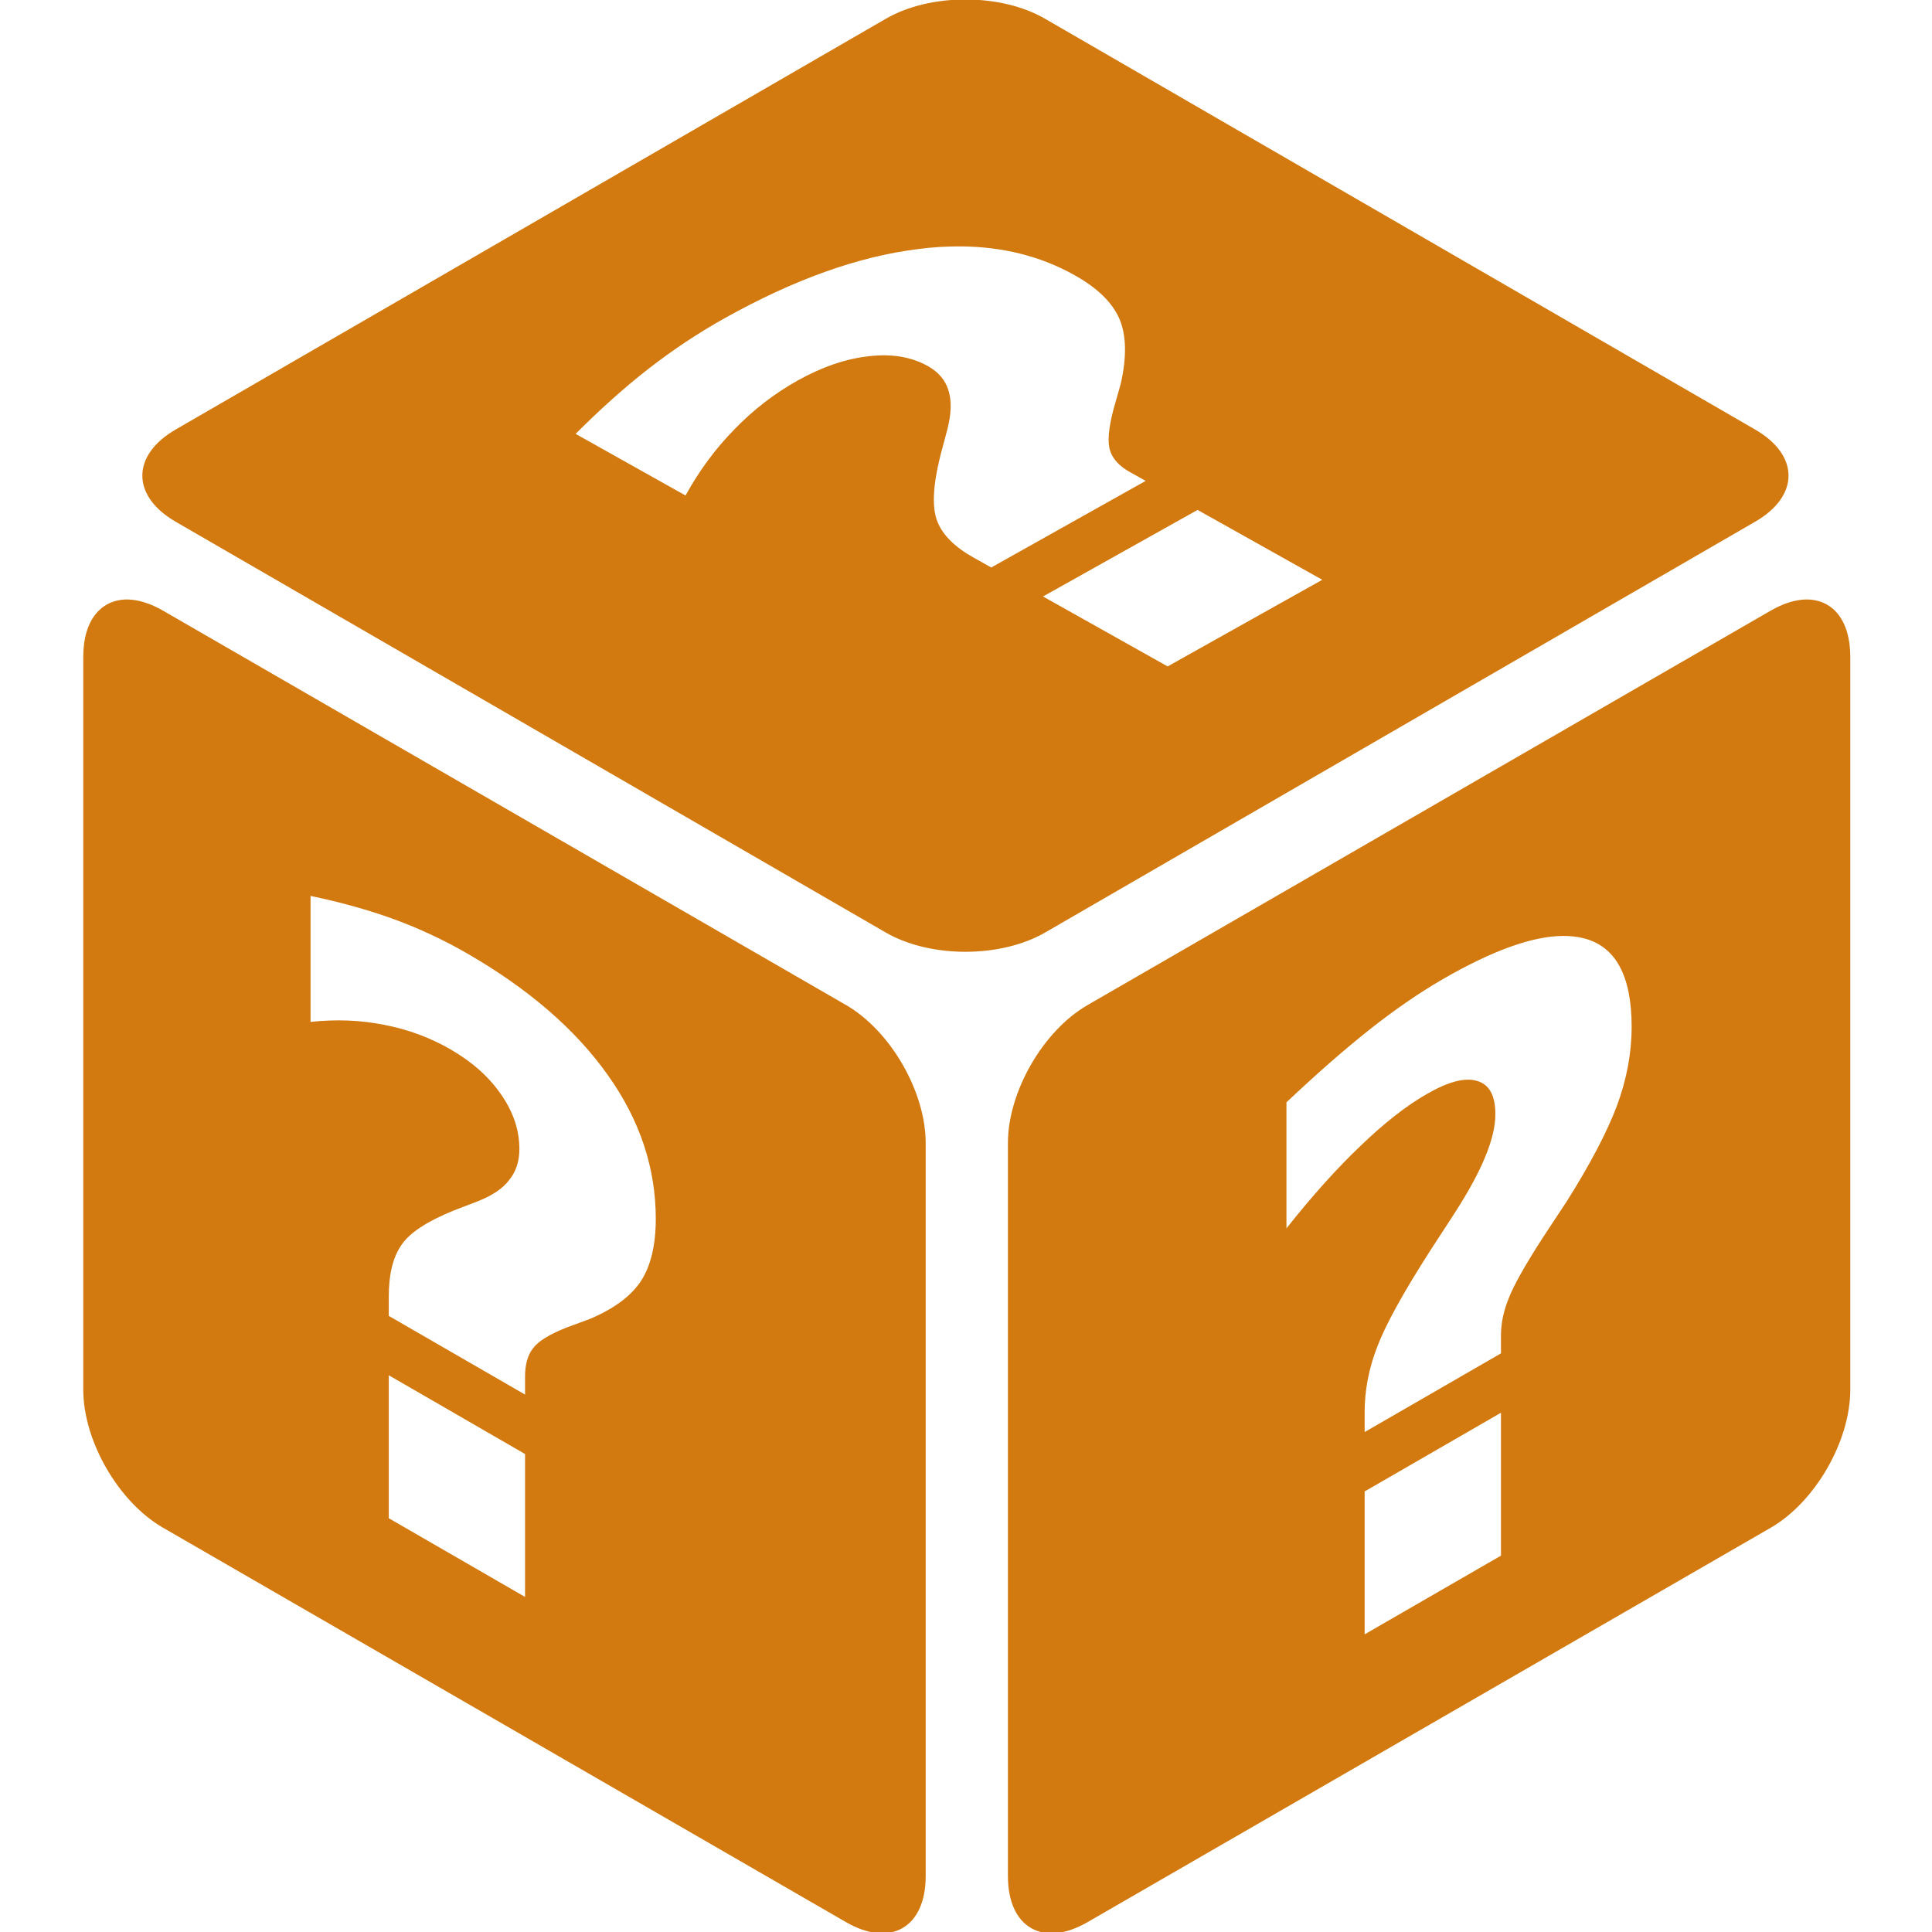 <?xml version="1.0" encoding="utf-8"?>
<svg  viewBox="0 0 30 30" fill="none" xmlns="http://www.w3.org/2000/svg">
  <path d="M 14.991 -0.008 C 14.546 -0.008 14.1 0.091 13.754 0.292 L 2.727 6.67 C 2.038 7.069 2.038 7.702 2.727 8.101 L 13.754 14.48 C 14.445 14.879 15.537 14.879 16.229 14.48 L 27.254 8.101 C 27.945 7.702 27.945 7.069 27.254 6.67 L 16.229 0.292 C 15.883 0.091 15.437 -0.008 14.991 -0.008 Z M 14.932 3.826 C 15.582 3.833 16.168 3.982 16.686 4.273 C 17.041 4.471 17.274 4.699 17.384 4.955 C 17.49 5.207 17.497 5.541 17.404 5.955 L 17.287 6.368 C 17.211 6.662 17.195 6.873 17.239 7.003 C 17.281 7.13 17.383 7.24 17.546 7.331 L 17.79 7.467 L 15.392 8.812 L 15.126 8.663 C 14.827 8.497 14.638 8.308 14.556 8.099 C 14.47 7.886 14.485 7.549 14.599 7.087 L 14.709 6.673 C 14.773 6.425 14.779 6.223 14.728 6.064 C 14.681 5.905 14.574 5.777 14.407 5.684 C 14.153 5.542 13.849 5.49 13.495 5.531 C 13.137 5.57 12.769 5.695 12.387 5.908 C 12.028 6.109 11.701 6.36 11.408 6.663 C 11.112 6.963 10.858 7.307 10.645 7.694 L 8.938 6.737 C 9.322 6.353 9.699 6.015 10.07 5.726 C 10.441 5.438 10.831 5.177 11.244 4.946 C 12.325 4.341 13.329 3.981 14.26 3.867 C 14.483 3.837 14.707 3.824 14.932 3.826 Z M 18.596 7.918 L 20.532 9.003 L 18.131 10.348 L 16.196 9.262 L 18.596 7.918 Z M 1.992 9.309 C 1.577 9.299 1.293 9.622 1.293 10.196 L 1.293 21.58 C 1.293 22.377 1.84 23.324 2.531 23.722 L 13.137 29.847 C 13.828 30.246 14.374 29.931 14.374 29.133 L 14.374 17.75 C 14.374 16.951 13.828 16.005 13.137 15.606 L 2.531 9.482 C 2.336 9.37 2.154 9.314 1.992 9.309 Z M 28.034 9.309 C 27.872 9.314 27.689 9.37 27.495 9.482 L 16.887 15.607 C 16.197 16.005 15.651 16.953 15.651 17.75 L 15.651 29.133 C 15.651 29.931 16.197 30.246 16.887 29.847 L 27.495 23.723 C 28.186 23.324 28.731 22.378 28.731 21.58 L 28.731 10.196 C 28.731 9.622 28.449 9.299 28.034 9.309 Z M 4.822 13.912 C 5.296 14.01 5.728 14.132 6.119 14.274 C 6.51 14.418 6.889 14.594 7.251 14.803 C 8.205 15.354 8.931 15.98 9.432 16.685 C 9.933 17.384 10.183 18.133 10.183 18.926 C 10.183 19.332 10.106 19.654 9.954 19.89 C 9.801 20.122 9.541 20.317 9.173 20.475 L 8.798 20.614 C 8.534 20.718 8.359 20.825 8.277 20.936 C 8.194 21.041 8.153 21.188 8.153 21.375 L 8.153 21.655 L 6.037 20.433 L 6.037 20.127 C 6.037 19.787 6.102 19.524 6.231 19.336 C 6.358 19.144 6.631 18.965 7.045 18.797 L 7.42 18.653 C 7.643 18.565 7.807 18.456 7.907 18.323 C 8.013 18.192 8.065 18.032 8.065 17.841 C 8.065 17.55 7.971 17.269 7.784 16.999 C 7.597 16.725 7.334 16.49 6.998 16.296 C 6.682 16.113 6.34 15.986 5.972 15.915 C 5.604 15.84 5.222 15.825 4.822 15.868 L 4.822 13.912 Z M 24.281 14.533 C 24.39 14.533 24.491 14.545 24.585 14.568 C 25.086 14.691 25.336 15.149 25.336 15.942 C 25.336 16.35 25.26 16.759 25.107 17.172 C 24.954 17.579 24.694 18.074 24.327 18.657 L 23.951 19.227 C 23.686 19.639 23.511 19.947 23.43 20.153 C 23.348 20.354 23.307 20.547 23.307 20.734 L 23.307 21.015 L 21.19 22.237 L 21.19 21.932 C 21.19 21.591 21.254 21.253 21.384 20.917 C 21.513 20.575 21.784 20.083 22.198 19.436 L 22.574 18.858 C 22.797 18.513 22.959 18.217 23.061 17.967 C 23.166 17.714 23.22 17.493 23.22 17.301 C 23.22 17.011 23.125 16.839 22.937 16.785 C 22.75 16.727 22.488 16.795 22.152 16.99 C 21.834 17.172 21.493 17.44 21.125 17.794 C 20.758 18.143 20.375 18.57 19.976 19.074 L 19.976 17.117 C 20.449 16.67 20.881 16.292 21.272 15.983 C 21.664 15.673 22.041 15.415 22.404 15.204 C 23.179 14.757 23.804 14.533 24.281 14.533 Z M 6.037 21.355 L 8.153 22.578 L 8.153 24.797 L 6.037 23.575 L 6.037 21.355 Z M 23.307 21.937 L 23.307 24.156 L 21.19 25.378 L 21.19 23.159 L 23.307 21.937 Z" fill="#D27A0F" style=""/>
</svg>